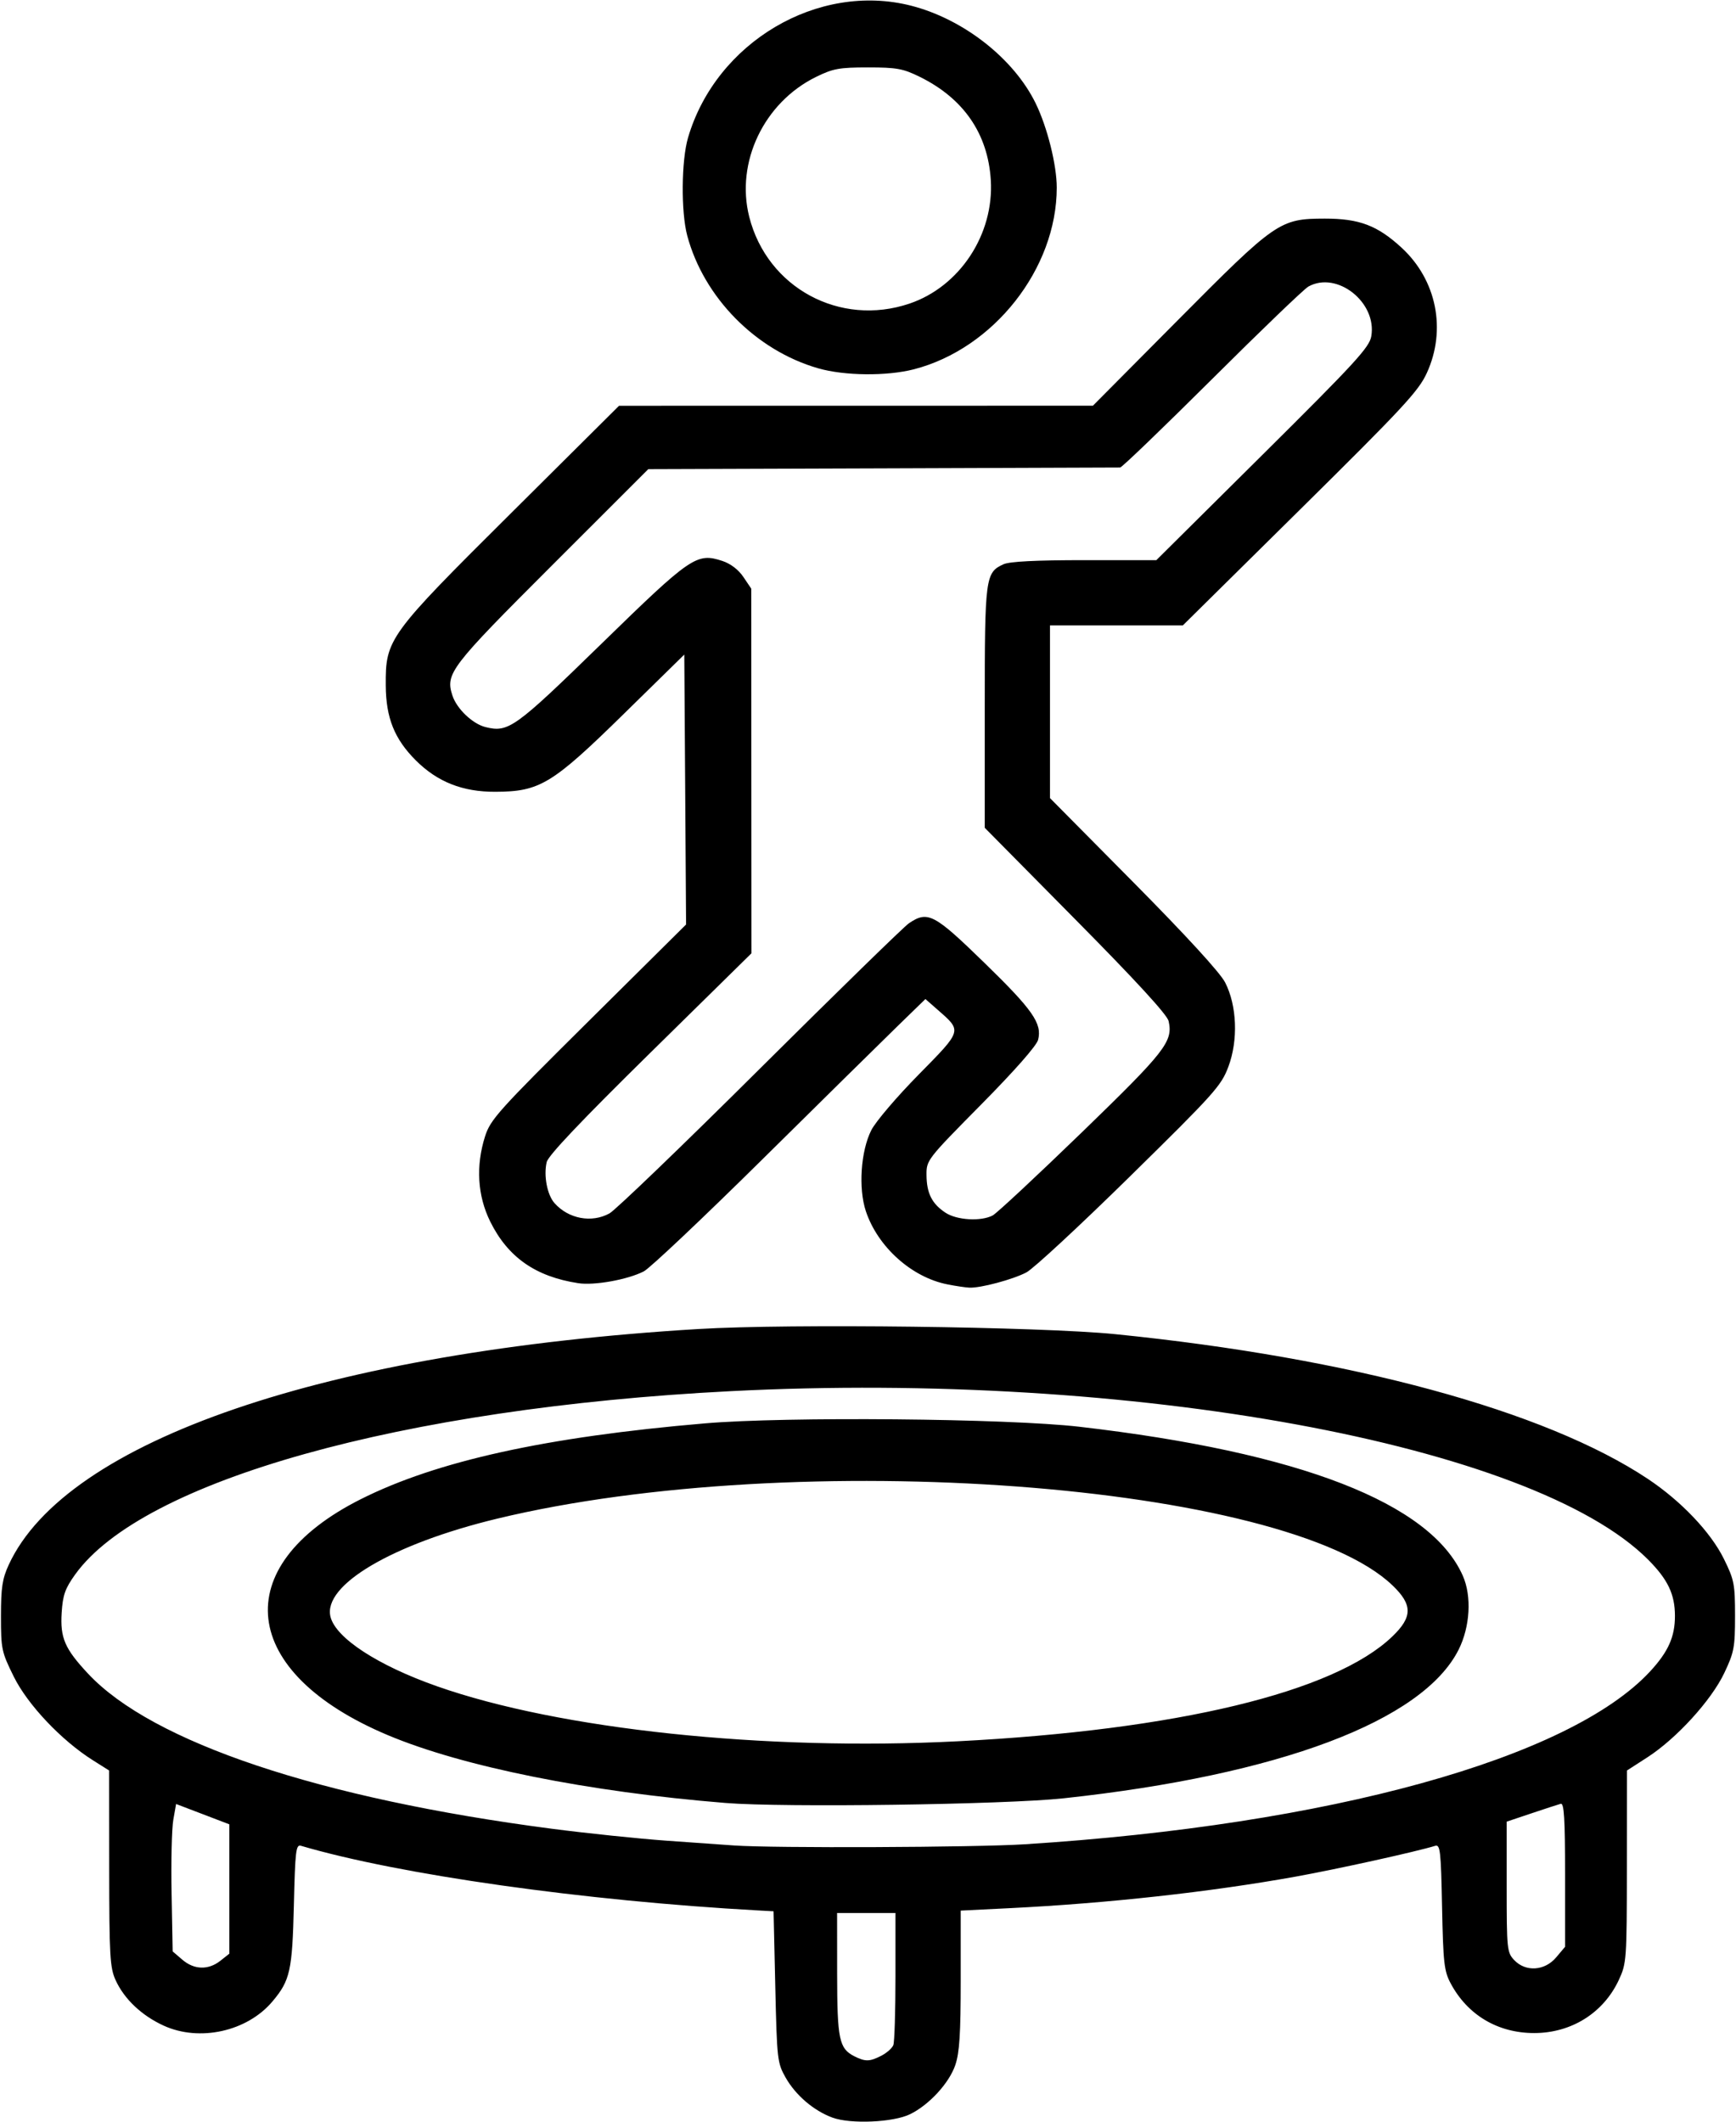 <svg xmlns="http://www.w3.org/2000/svg" xmlns:xlink="http://www.w3.org/1999/xlink" width="409px" height="500px" viewBox="0 0 408.736 500">
    <g id="eb9f6986-54bb-43ee-aa9a-484a3311989f">
<g style="">
		<g id="eb9f6986-54bb-43ee-aa9a-484a3311989f-child-0">
<path style="stroke: rgb(193,193,193); stroke-width: 0; stroke-dasharray: none; stroke-linecap: butt; stroke-dashoffset: 0; stroke-linejoin: miter; stroke-miterlimit: 4; fill: rgb(0,0,0); fill-rule: nonzero; opacity: 1;" transform="matrix(0.809 0 0 0.809 204.368 250) matrix(1 0 0 1 0 0)  translate(-512, -511.888)" d="M 501.63 819.58 C 496.18 817.57 490.92 813.07 488.00 807.91 C 485.60 803.67 485.48 802.66 485.00 781.50 L 484.50 759.50 L 480.00 759.25 C 429.33 756.46 375.43 748.84 346.86 740.42 C 345.40 739.99 345.18 741.84 344.80 757.72 C 344.34 776.84 343.71 779.64 338.55 785.77 C 331.18 794.51 317.31 797.58 306.86 792.79 C 300.46 789.86 295.38 785.04 292.87 779.52 C 291.24 775.93 291.04 772.44 291.02 747.00 L 291.00 718.50 L 286.25 715.50 C 277.10 709.73 267.28 699.34 263.23 691.16 C 259.67 683.95 259.50 683.14 259.50 673.55 C 259.50 665.22 259.89 662.66 261.76 658.59 C 278.47 622.37 354.31 596.44 462.63 589.92 C 489.13 588.32 562.15 589.23 584.00 591.42 C 652.69 598.33 709.17 613.67 739.05 633.53 C 748.79 640.01 757.43 649.09 761.27 656.90 C 764.26 662.97 764.50 664.21 764.50 673.48 C 764.50 682.63 764.23 684.07 761.37 690.10 C 757.60 698.06 747.42 709.22 738.96 714.67 L 733.02 718.50 L 733.00 746.50 C 732.98 773.71 732.91 774.64 730.65 779.51 C 726.18 789.10 716.84 794.96 706.00 794.96 C 695.42 794.96 686.61 789.72 681.69 780.50 C 679.78 776.92 679.51 774.56 679.18 758.21 C 678.85 741.76 678.64 739.98 677.15 740.44 C 671.74 742.12 648.45 747.26 636.50 749.41 C 611.60 753.89 581.66 757.19 553.25 758.59 L 539.00 759.30 L 539.00 779.47 C 539.00 795.24 538.65 800.66 537.42 804.29 C 535.62 809.56 529.78 815.90 524.24 818.60 C 519.35 820.99 506.90 821.53 501.63 819.58 Z M 515.93 801.54 C 517.48 800.73 519.04 799.35 519.38 798.46 C 519.72 797.56 520.00 788.55 520.00 778.42 L 520.00 760.00 L 511.50 760.00 L 503.00 760.00 L 503.01 777.75 C 503.03 796.80 503.59 799.47 508.02 801.72 C 511.23 803.34 512.49 803.31 515.93 801.54 Z M 323.37 773.93 L 326.00 771.85 L 326.00 753.01 L 326.00 734.17 L 318.25 731.21 L 310.50 728.25 L 309.69 732.86 C 309.24 735.40 309.01 745.06 309.19 754.33 L 309.50 771.18 L 312.31 773.59 C 315.75 776.55 319.87 776.67 323.37 773.93 Z M 712.41 772.92 L 715.00 769.85 L 715.00 748.85 C 715.00 732.54 714.72 727.93 713.75 728.19 C 713.06 728.37 709.24 729.62 705.25 730.96 L 698.00 733.39 L 698.00 752.38 C 698.00 770.50 698.10 771.48 700.17 773.69 C 703.50 777.23 709.08 776.88 712.41 772.92 Z M 557.52 739.99 C 646.33 734.37 716.40 714.99 739.84 689.56 C 745.06 683.89 747.00 679.55 747.00 673.50 C 747.00 667.16 744.93 662.84 739.13 657.03 C 705.60 623.50 588.69 602.05 472.00 608.02 C 376.37 612.90 300.72 634.07 281.10 661.42 C 278.18 665.49 277.51 667.39 277.18 672.51 C 276.71 679.87 278.07 683.02 284.86 690.29 C 303.57 710.32 352.43 726.66 419.93 735.46 C 430.14 736.79 445.25 738.36 453.50 738.95 C 461.75 739.54 470.52 740.16 473.00 740.33 C 484.39 741.14 543.19 740.90 557.52 739.99 Z M 535.14 576.92 C 524.73 574.88 514.85 566.02 511.38 555.62 C 509.16 548.96 509.89 538.06 512.97 532.00 C 514.22 529.53 520.41 522.26 526.72 515.86 C 539.51 502.86 539.41 503.20 532.40 497.05 L 528.72 493.82 L 520.61 501.71 C 516.15 506.05 498.41 523.53 481.20 540.55 C 463.98 557.57 448.46 572.24 446.70 573.14 C 441.98 575.55 432.27 577.30 427.60 576.57 C 415.16 574.66 407.09 568.99 401.96 558.58 C 398.27 551.07 397.75 542.44 400.47 533.84 C 402.04 528.90 404.27 526.42 430.59 500.31 L 459.02 472.11 L 458.76 432.81 L 458.50 393.50 L 440.94 410.72 C 420.02 431.24 416.44 433.41 403.50 433.46 C 393.97 433.51 386.60 430.60 380.31 424.31 C 374.09 418.09 371.62 411.94 371.56 402.50 C 371.47 388.95 372.23 387.91 408.31 352.05 L 439.50 321.04 L 508.50 321.03 L 577.50 321.02 L 602.19 296.15 C 630.82 267.31 631.90 266.56 645.00 266.53 C 655.07 266.52 660.35 268.52 667.41 275.02 C 677.60 284.42 680.51 298.89 674.74 311.50 C 672.33 316.77 667.83 321.61 637.84 351.25 L 603.69 385.00 L 584.34 385.00 L 565.00 385.00 L 565.00 410.15 L 565.00 435.30 L 589.36 459.90 C 604.74 475.44 614.56 486.16 616.01 489.00 C 619.45 495.72 619.84 505.78 616.96 513.50 C 614.88 519.09 612.90 521.29 588.27 545.50 C 573.72 559.80 560.16 572.37 558.15 573.42 C 554.21 575.50 544.75 578.03 541.50 577.87 C 540.40 577.82 537.54 577.40 535.14 576.92 Z M 436.71 556.25 C 438.46 555.29 458.22 536.28 480.61 514.00 C 503.01 491.73 522.49 472.72 523.91 471.76 C 529.42 468.04 531.22 468.98 545.88 483.25 C 559.99 496.98 562.74 500.92 561.54 505.69 C 561.11 507.40 554.72 514.66 544.92 524.58 C 529.16 540.53 529.00 540.74 529.04 545.10 C 529.08 550.38 530.63 553.46 534.57 556.05 C 537.88 558.24 544.93 558.64 548.32 556.84 C 549.52 556.20 561.17 545.33 574.22 532.70 C 598.68 509.00 600.86 506.20 599.55 500.25 C 599.15 498.42 590.10 488.55 572.47 470.73 L 546.00 443.95 L 546.00 408.93 C 546.00 370.93 546.17 369.61 551.47 367.19 C 553.24 366.39 560.93 366.00 575.03 366.00 L 595.97 366.00 L 626.95 335.25 C 653.94 308.46 658.02 304.02 658.57 300.79 C 660.26 290.92 648.58 281.69 640.25 286.32 C 639.01 287.01 626.38 299.14 612.18 313.29 C 597.97 327.43 585.94 339.01 585.43 339.02 C 584.92 339.03 553.79 339.15 516.26 339.27 L 448.01 339.50 L 420.00 367.50 C 390.24 397.24 388.87 399.04 390.99 405.47 C 392.26 409.31 396.84 413.67 400.58 414.61 C 407.28 416.29 409.12 414.97 434.29 390.43 C 460.50 364.86 462.10 363.77 469.61 366.24 C 471.99 367.03 474.29 368.78 475.71 370.90 L 478.00 374.30 L 478.03 427.40 L 478.06 480.50 L 448.58 509.50 C 428.52 529.23 418.88 539.40 418.43 541.30 C 417.49 545.21 418.57 550.87 420.71 553.26 C 424.79 557.85 431.53 559.10 436.71 556.25 Z M 497.50 310.13 C 479.38 304.93 464.20 289.55 459.36 271.50 C 457.51 264.59 457.63 249.61 459.60 242.93 C 467.76 215.15 497.43 197.60 524.54 204.52 C 539.80 208.42 554.49 219.94 560.85 233.00 C 564.22 239.92 566.97 250.92 566.97 257.50 C 566.97 281.08 548.62 304.42 525.36 310.42 C 517.46 312.45 505.14 312.33 497.50 310.13 Z M 524.12 291.27 C 538.75 286.30 548.75 271.07 547.76 255.28 C 546.91 241.78 539.82 231.50 527.03 225.22 C 522.19 222.84 520.31 222.50 512.00 222.50 C 503.65 222.50 501.82 222.83 496.88 225.26 C 481.70 232.71 473.38 250.14 477.42 266.04 C 482.66 286.69 503.86 298.15 524.12 291.27 Z M 470.50 727.95 C 430.55 724.72 394.01 717.38 372.21 708.22 C 328.88 690.02 325.30 659.10 364.25 639.50 C 386.38 628.37 418.18 621.35 464.50 617.40 C 488.10 615.38 552.62 615.96 573.52 618.38 C 637.83 625.82 675.85 640.59 685.22 661.77 C 687.86 667.72 687.35 676.63 684.01 683.29 C 673.57 704.08 631.79 719.81 569.00 726.59 C 551.92 728.43 487.45 729.33 470.50 727.95 Z M 538.00 709.99 C 601.95 706.73 647.76 695.70 664.67 679.49 C 670.62 673.79 670.64 670.22 664.74 664.58 C 633.59 634.73 491.20 624.13 404.00 645.15 C 373.50 652.51 353.15 664.50 355.47 673.75 C 357.03 679.94 369.24 687.90 386.50 693.97 C 422.20 706.53 481.93 712.84 538.00 709.99 Z" stroke-linecap="round"/>
</g>
</g>
</g>

  </svg>